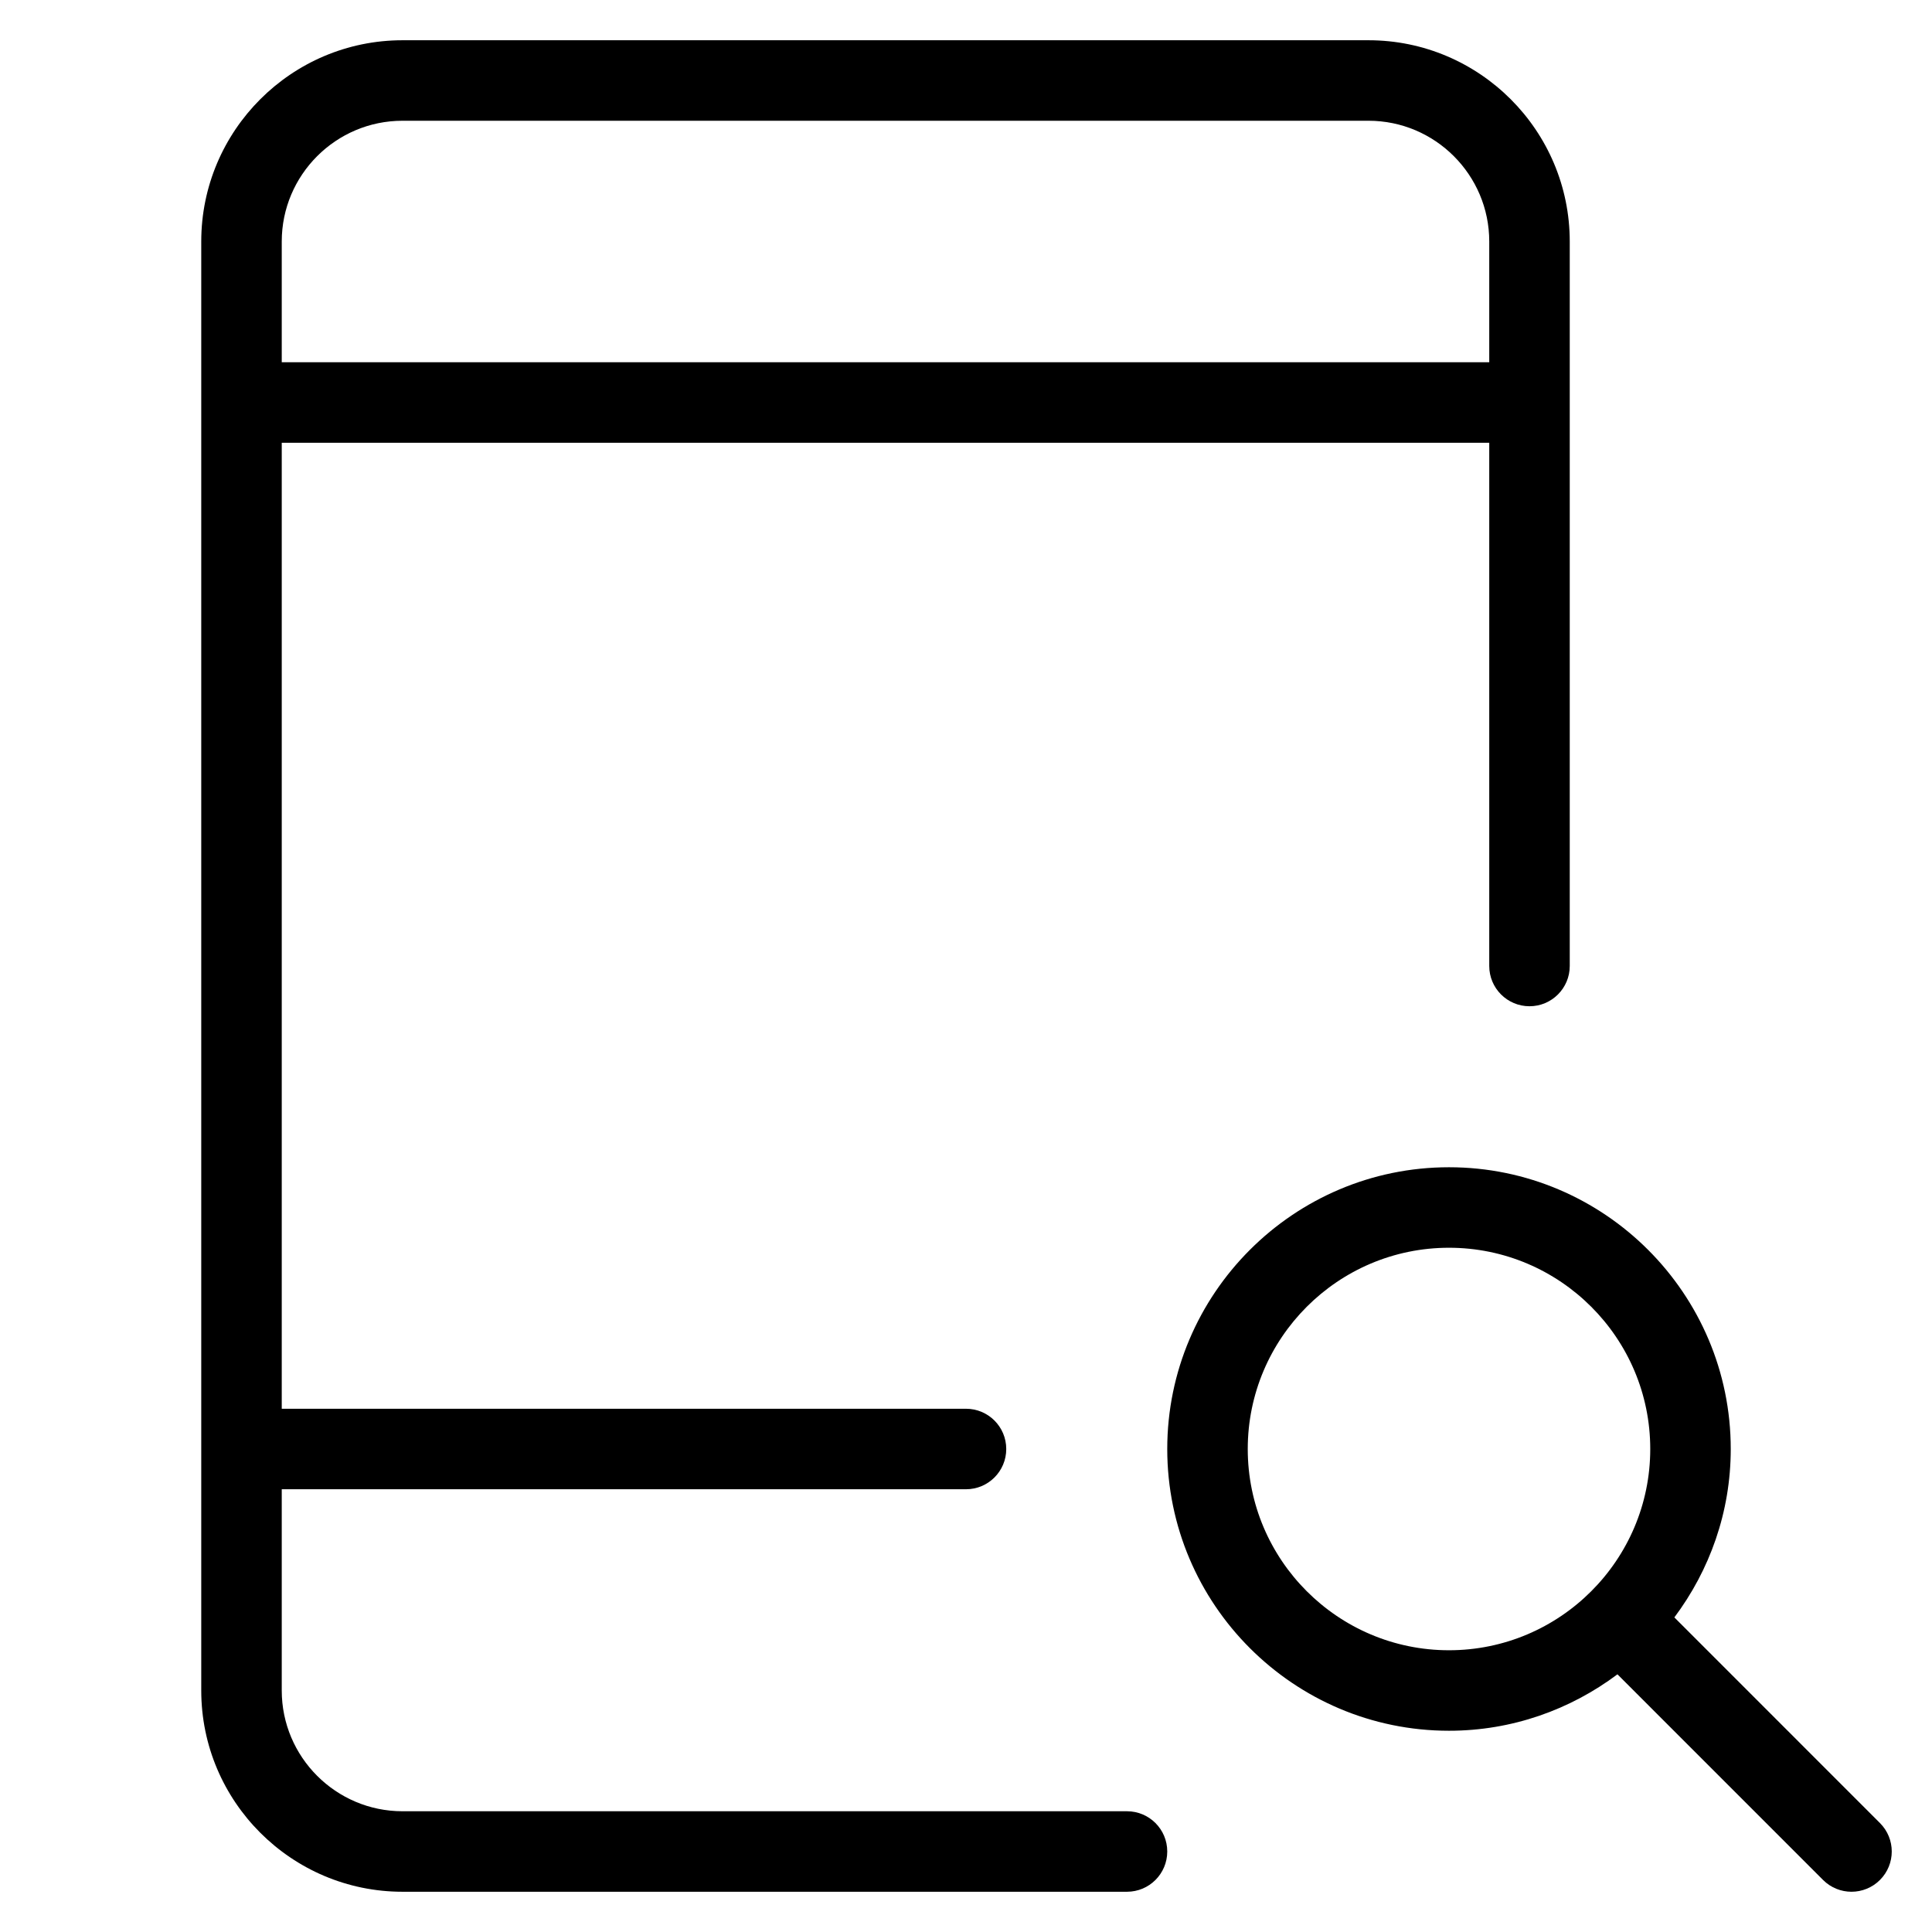 <?xml version="1.0" encoding="utf-8"?>
<!-- Generator: Adobe Illustrator 20.1.0, SVG Export Plug-In . SVG Version: 6.00 Build 0)  -->
<!DOCTYPE svg PUBLIC "-//W3C//DTD SVG 1.1//EN" "http://www.w3.org/Graphics/SVG/1.1/DTD/svg11.dtd">
<svg version="1.1" id="Layer_1" xmlns="http://www.w3.org/2000/svg" xmlns:xlink="http://www.w3.org/1999/xlink" x="0px" y="0px"
	 width="48px" height="48px" viewBox="0 0 48 48" enable-background="new 0 0 48 48" xml:space="preserve">
<path d="M41.599,40.184C42.474,39.015,43,37.57,43,36c0-3.859-3.14-7-7-7s-7,3.141-7,7s3.14,7,7,7c1.57,0,3.016-0.526,4.185-1.402
	l5.108,5.109C45.488,46.902,45.744,47,46,47s0.512-0.098,0.707-0.293c0.391-0.391,0.391-1.023,0-1.414L41.599,40.184z M31,36
	c0-2.757,2.243-5,5-5s5,2.243,5,5s-2.243,5-5,5S31,38.757,31,36z"/>
<path d="M38,25c0.552,0,1-0.448,1-1V6c0-2.757-2.243-5-5-5H10C7.243,1,5,3.243,5,6v36c0,2.757,2.243,5,5,5h18c0.552,0,1-0.447,1-1
	s-0.448-1-1-1H10c-1.654,0-3-1.346-3-3v-5h17c0.552,0,1-0.447,1-1s-0.448-1-1-1H7V11h30v13C37,24.552,37.448,25,38,25z M7,9V6
	c0-1.654,1.346-3,3-3h24c1.654,0,3,1.346,3,3v3H7z"/>
</svg>
